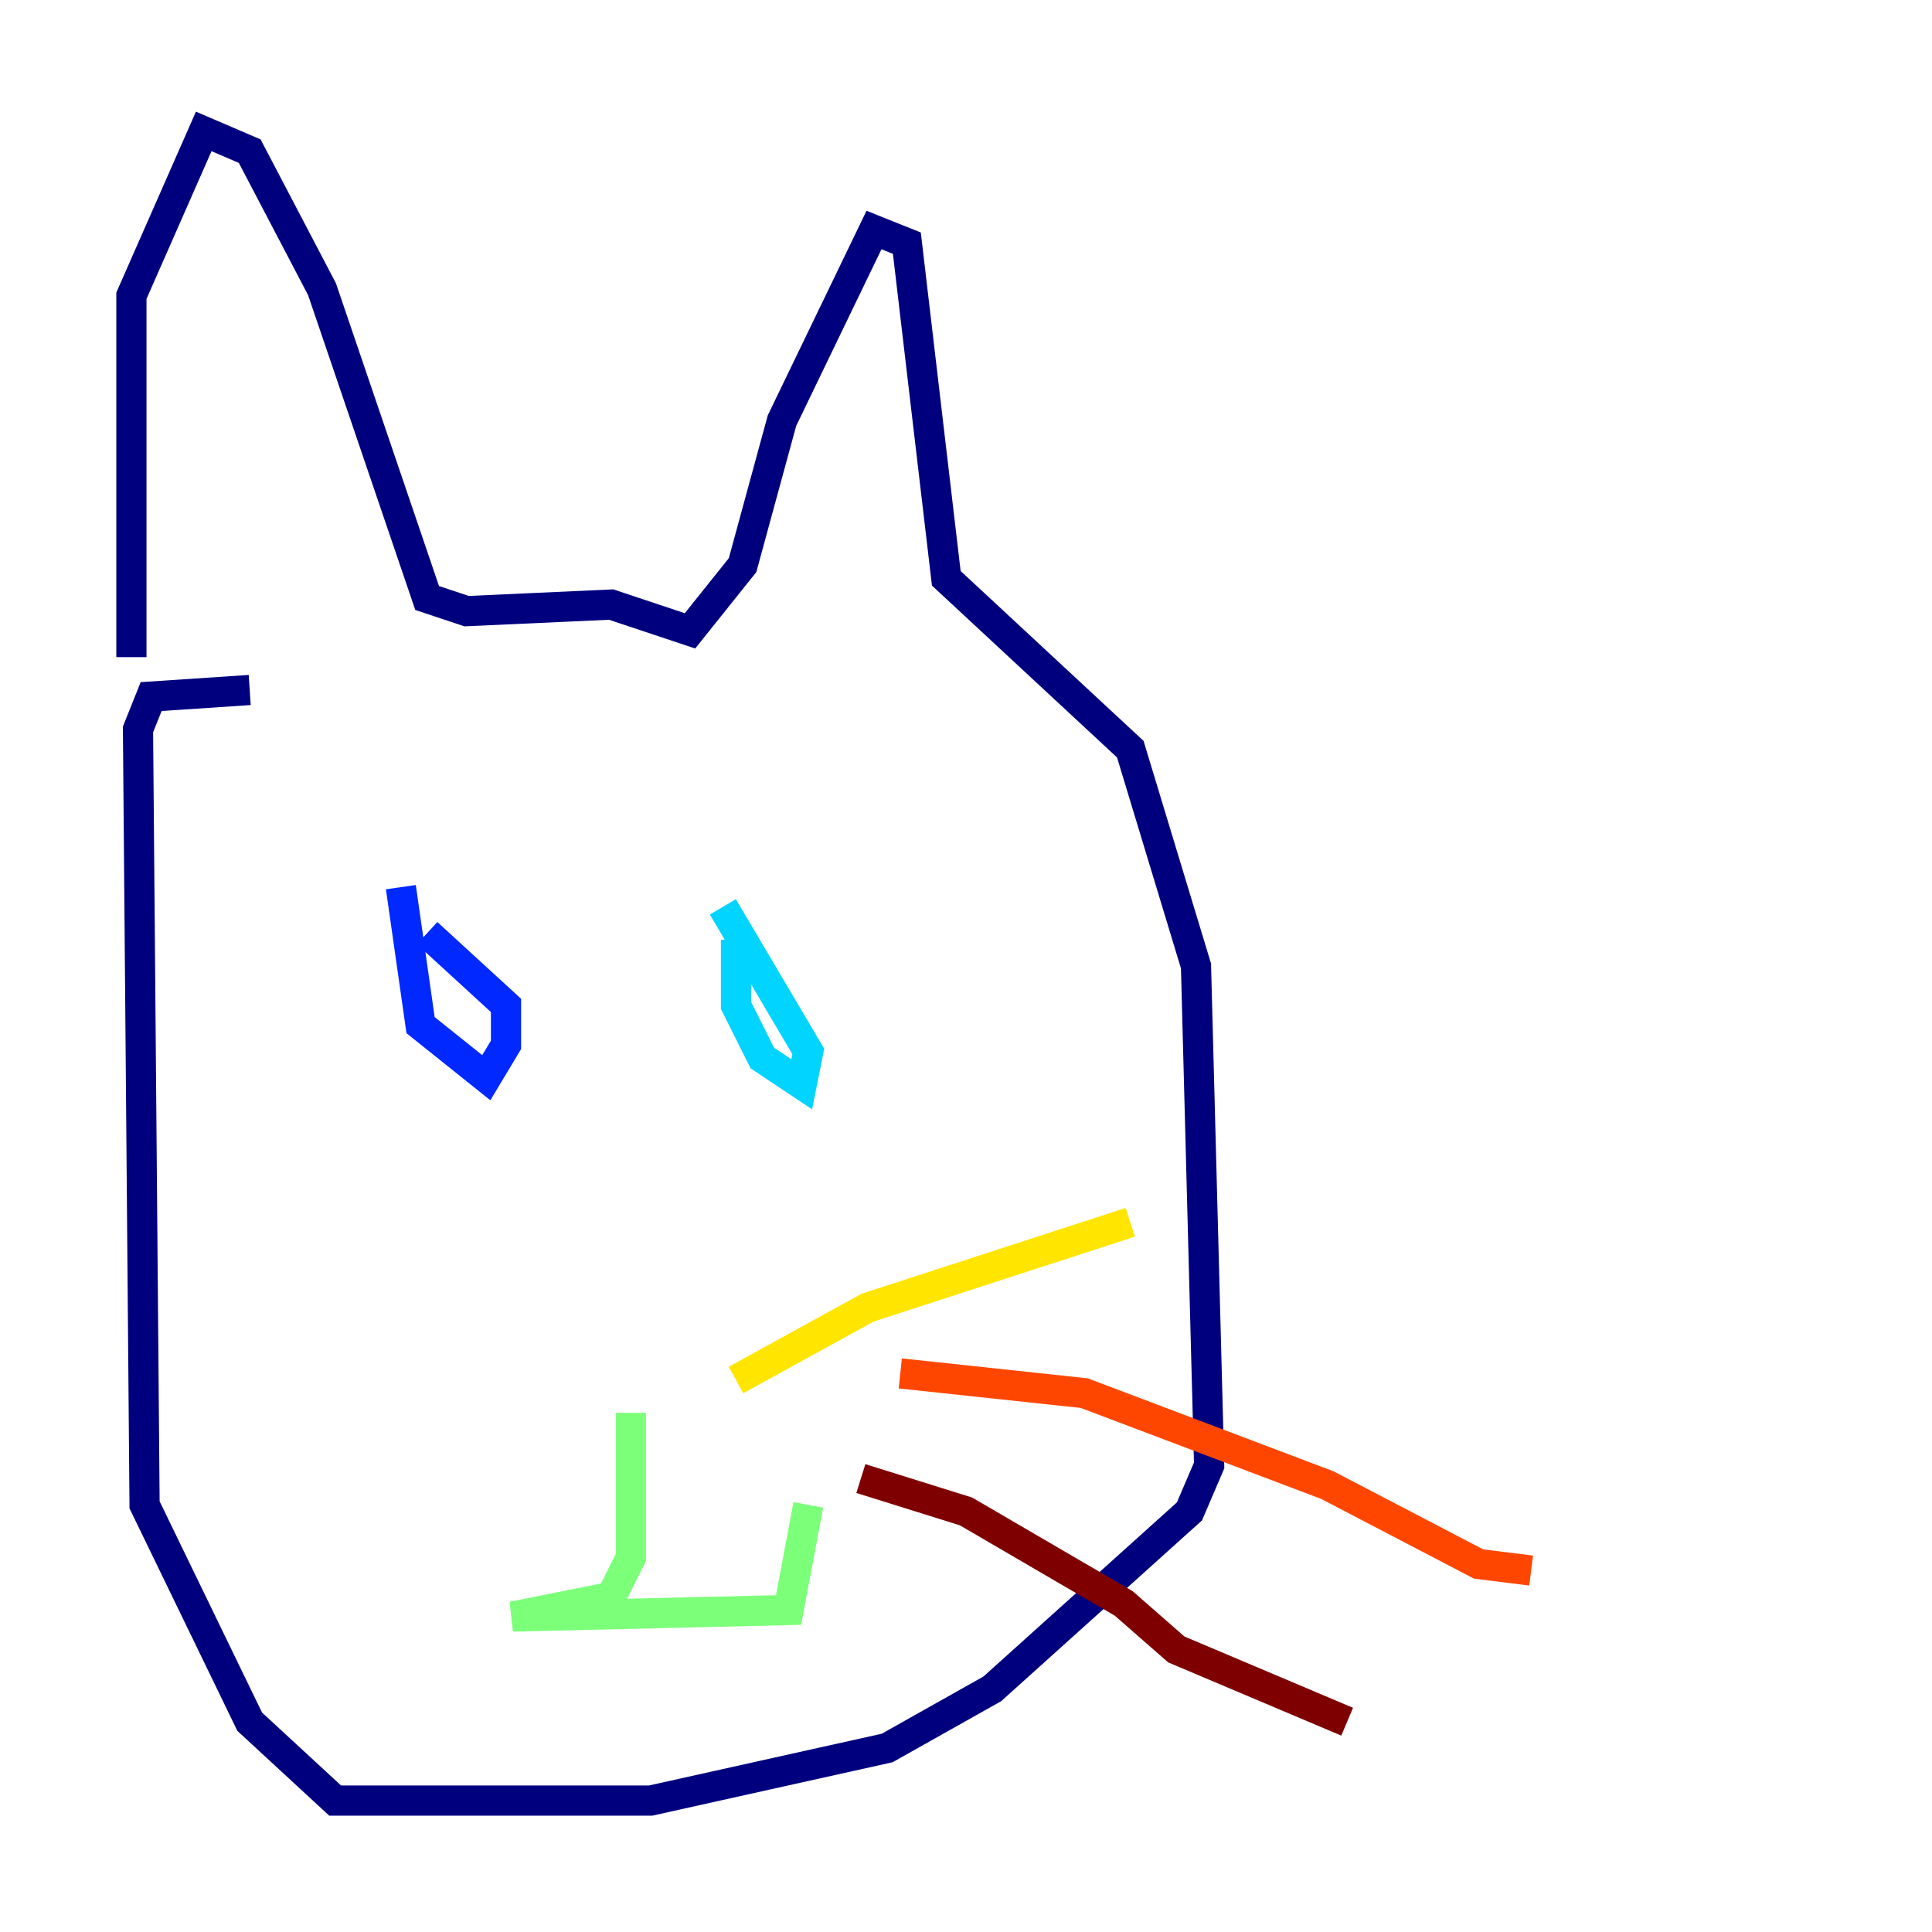 <?xml version="1.0" encoding="utf-8" ?>
<svg baseProfile="tiny" height="128" version="1.2" viewBox="0,0,128,128" width="128" xmlns="http://www.w3.org/2000/svg" xmlns:ev="http://www.w3.org/2001/xml-events" xmlns:xlink="http://www.w3.org/1999/xlink"><defs /><polyline fill="none" points="8.707,43.537 8.707,19.592 13.497,8.707 16.544,10.014 21.333,19.157 28.299,39.619 30.912,40.49 40.49,40.054 45.714,41.796 49.197,37.442 51.809,27.864 57.905,15.238 60.082,16.109 62.694,38.313 74.884,49.633 79.238,64.0 80.109,97.088 78.803,100.136 65.742,111.891 58.776,115.809 43.102,119.293 22.204,119.293 16.544,114.068 9.578,99.701 9.143,48.327 10.014,46.15 16.544,45.714" stroke="#00007f" stroke-width="2" /><polyline fill="none" points="26.558,58.776 27.864,67.918 32.218,71.401 33.524,69.225 33.524,66.612 28.299,61.823" stroke="#0028ff" stroke-width="2" /><polyline fill="none" points="48.762,62.258 48.762,66.612 50.503,70.095 53.116,71.837 53.551,69.66 47.891,60.082" stroke="#00d4ff" stroke-width="2" /><polyline fill="none" points="41.796,93.605 41.796,103.184 40.49,105.796 33.959,107.102 52.245,106.667 53.551,99.701" stroke="#7cff79" stroke-width="2" /><polyline fill="none" points="48.762,91.429 57.469,86.639 74.884,80.98" stroke="#ffe500" stroke-width="2" /><polyline fill="none" points="59.646,90.993 71.837,92.299 87.946,98.395 97.959,103.619 101.442,104.054" stroke="#ff4600" stroke-width="2" /><polyline fill="none" points="57.034,97.959 64.0,100.136 74.449,106.231 77.932,109.279 89.252,114.068" stroke="#7f0000" stroke-width="2" /></svg>